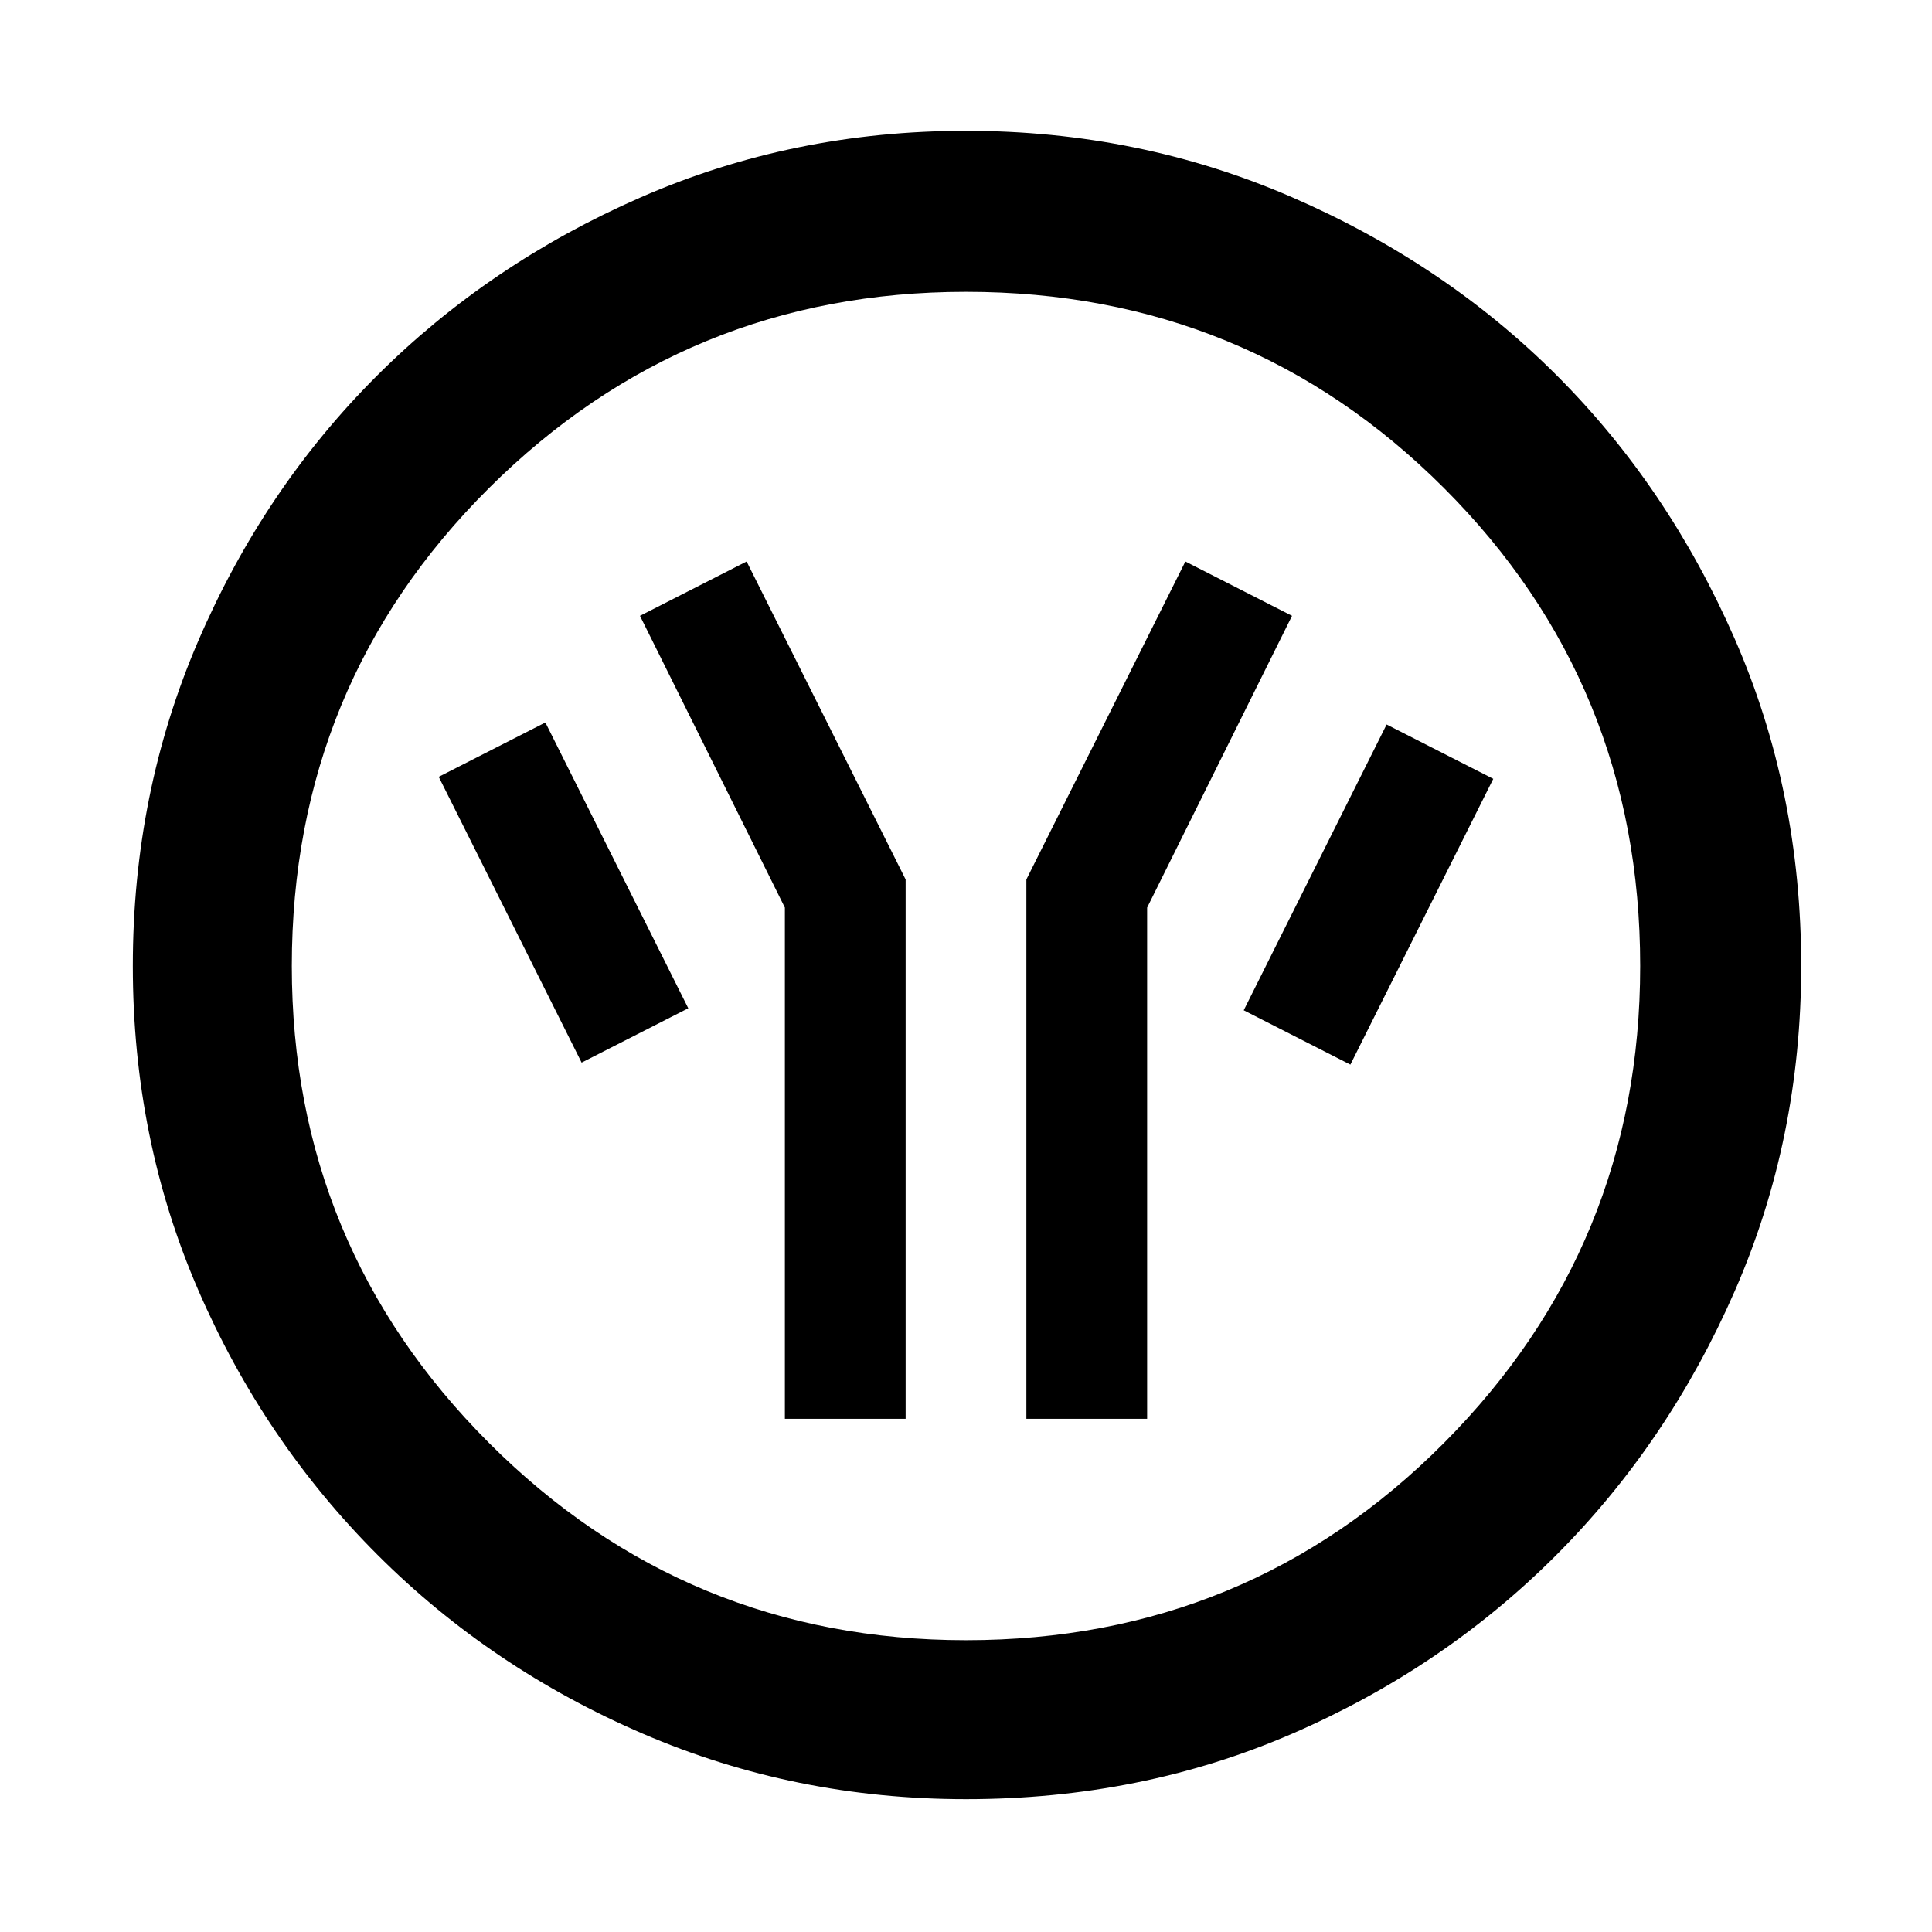 <svg xmlns="http://www.w3.org/2000/svg" width="48" height="48" viewBox="0 0 48 48"><path d="M19.5 35.25h3v-13.4l-3.95-7.9-2.65 1.35 3.6 7.25Zm6 0h3v-12.7l3.6-7.25-2.65-1.35-3.95 7.9Zm8.05-8.8 3.55-7.1L34.45 18l-3.55 7.1Zm-19.1-.05 2.65-1.35-3.55-7.1-2.65 1.35ZM24 44.7q-4.25 0-8.025-1.625-3.775-1.625-6.6-4.45Q6.55 35.8 4.925 32.05T3.3 24q0-4.3 1.625-8.075Q6.55 12.15 9.35 9.35q2.8-2.8 6.575-4.45Q19.7 3.25 24 3.25q4.3 0 8.1 1.65t6.575 4.425q2.775 2.775 4.425 6.55T44.75 24q0 4.3-1.65 8.075-1.65 3.775-4.45 6.575-2.8 2.8-6.55 4.425T24 44.7Zm0-3.95q7 0 11.875-4.9T40.75 24q0-7-4.875-11.875T24 7.25q-6.95 0-11.85 4.875Q7.25 17 7.25 24q0 6.95 4.9 11.85 4.9 4.9 11.85 4.9ZM24 24Z"/></svg>